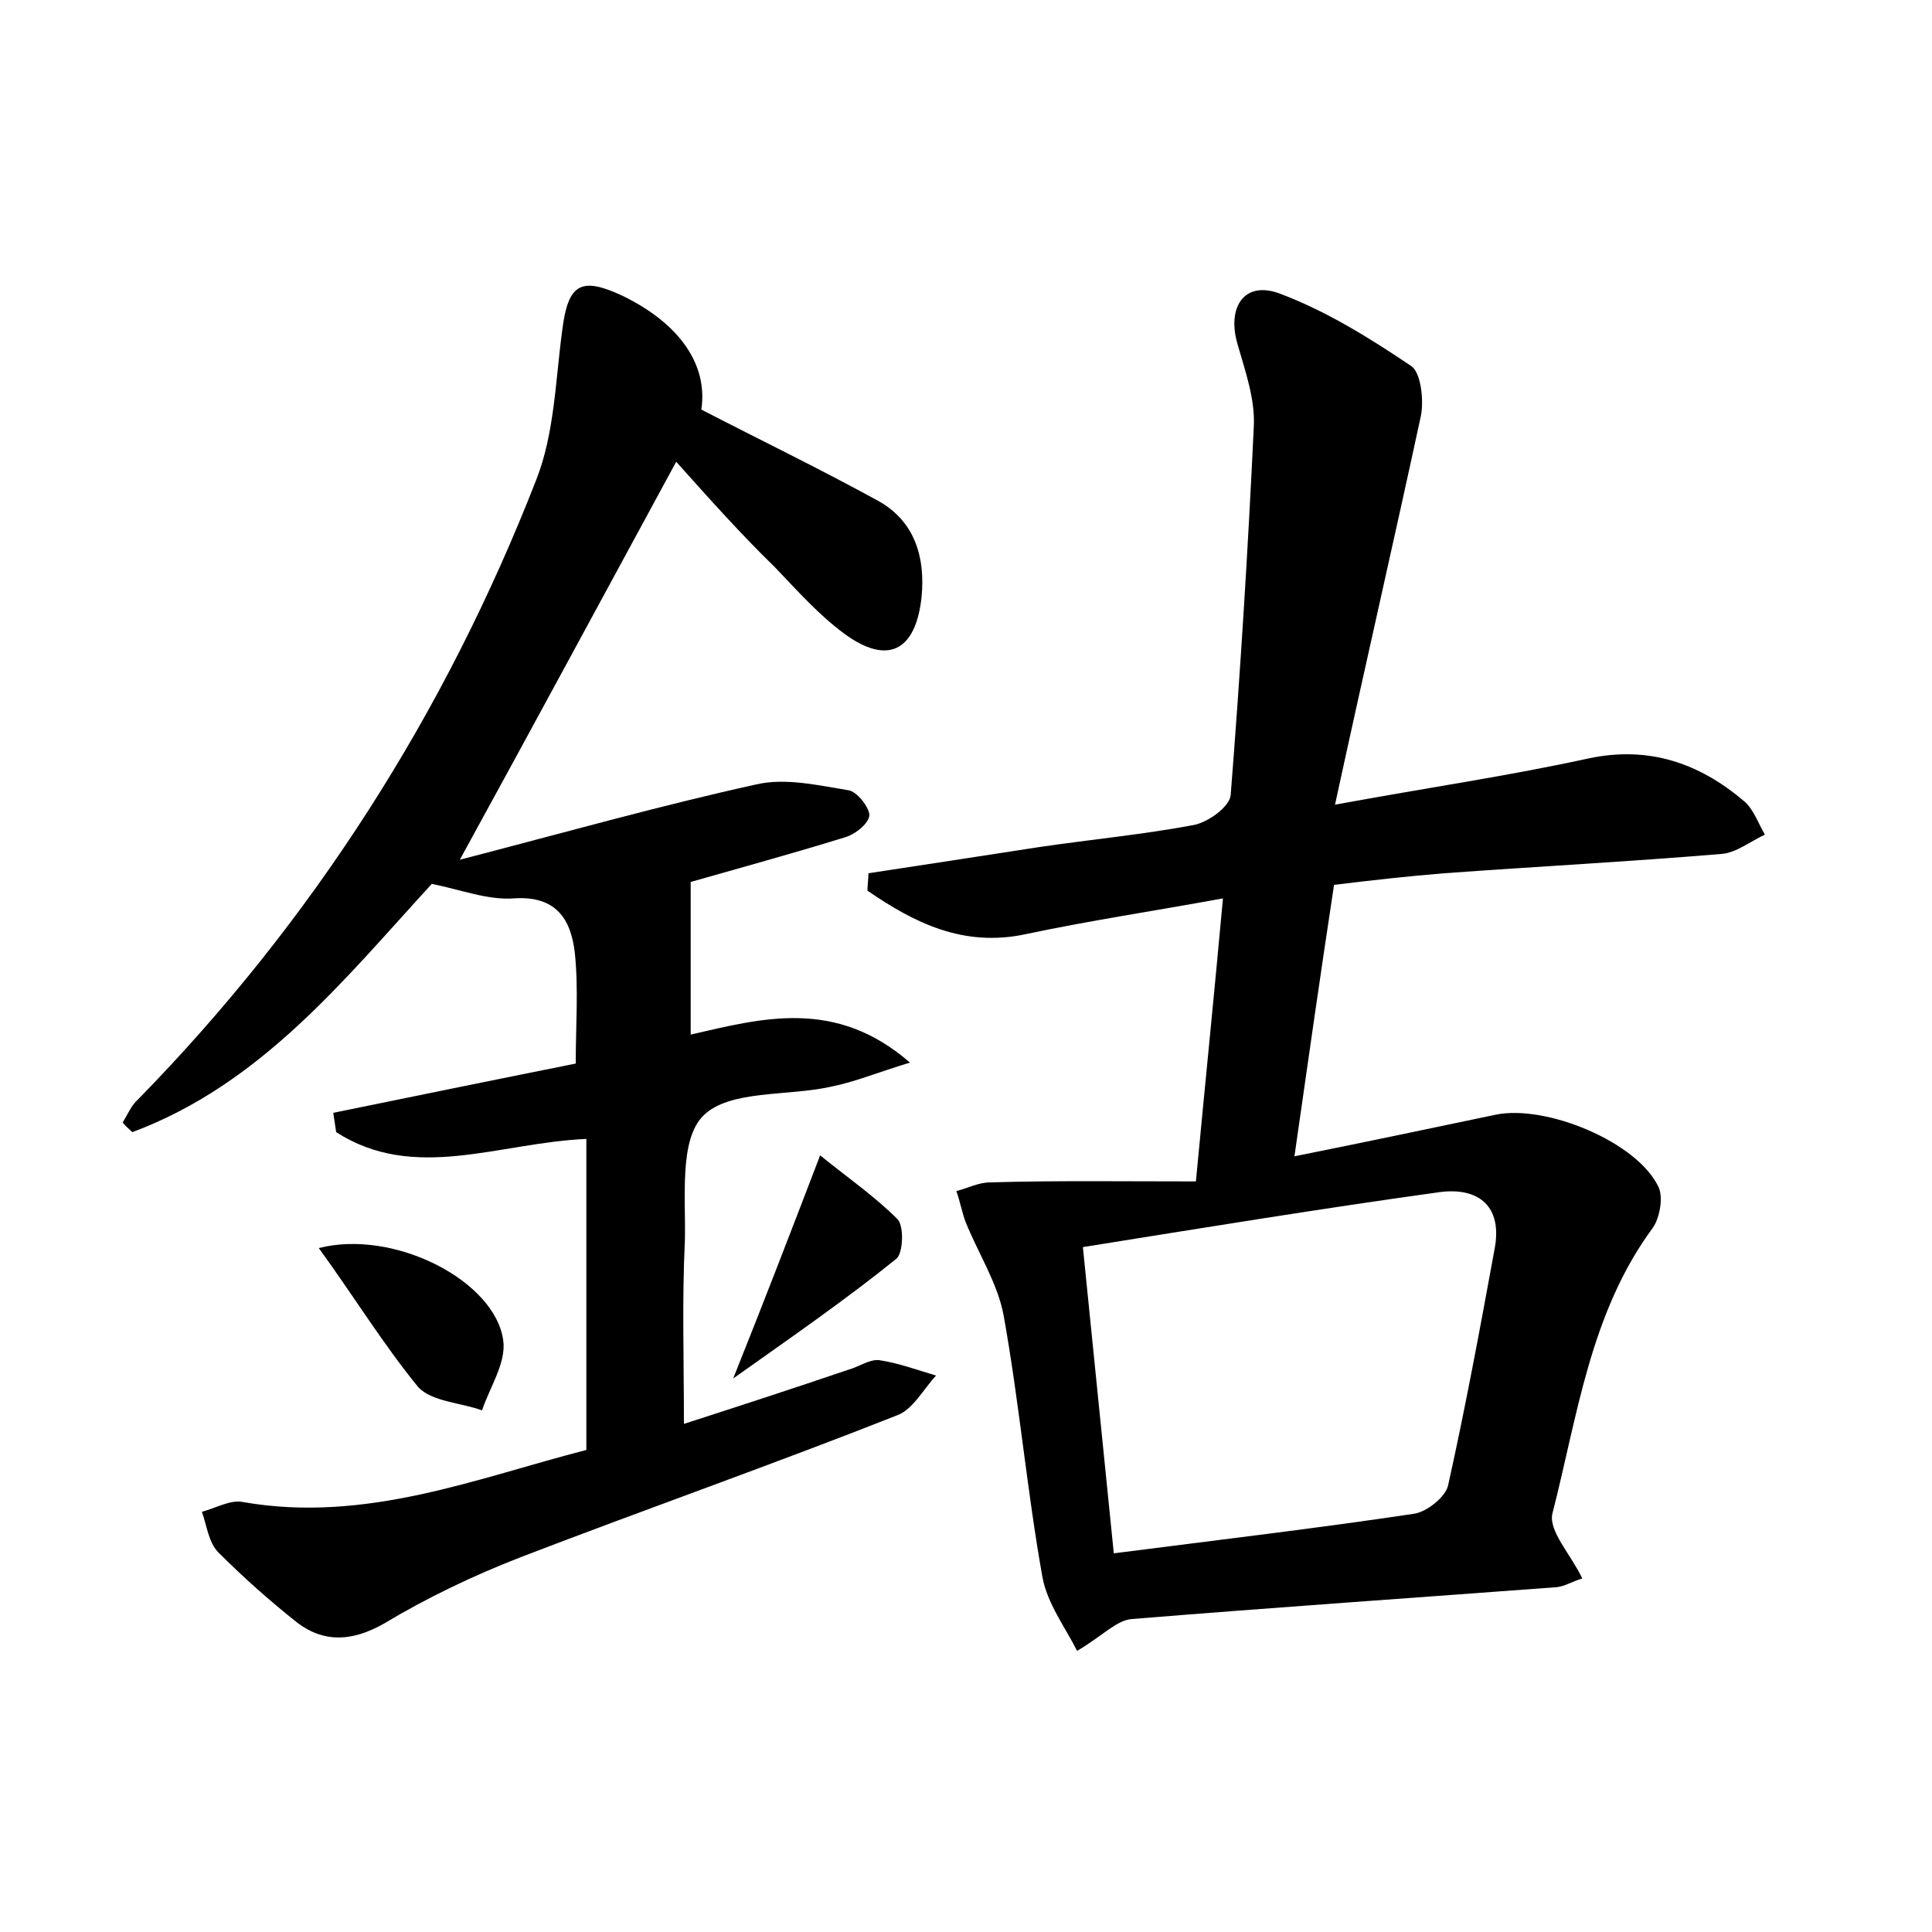 <?xml version="1.0" encoding="utf-8"?>
<!-- Generator: Adobe Illustrator 22.0.0, SVG Export Plug-In . SVG Version: 6.00 Build 0)  -->
<svg version="1.1" id="图层_1" xmlns="http://www.w3.org/2000/svg" xmlns:xlink="http://www.w3.org/1999/xlink" x="0px" y="0px"
	 viewBox="0 0 200 200" style="enable-background:new 0 0 200 200;" xml:space="preserve">
<style type="text/css">
	.st0{fill:#FFFFFF;}
</style>
<g>
	
	<path d="M123.8,122.3c1-10.6,1.9-19.4,2.8-29.3c-7.1,1.3-13.8,2.3-20.4,3.7c-6.5,1.4-11.6-1.2-16.4-4.5c0-0.6,0.1-1.2,0.1-1.8
		c5.9-0.9,11.8-1.8,17.6-2.7c5.4-0.8,10.8-1.3,16.1-2.3c1.5-0.3,3.7-1.9,3.8-3.1c1-12.7,1.8-25.5,2.4-38.3c0.1-2.8-0.9-5.6-1.7-8.4
		c-1.1-3.8,0.7-6.6,4.4-5.2c4.8,1.8,9.3,4.6,13.6,7.5c1,0.7,1.3,3.5,1,5.1c-2.8,13-5.8,26-8.9,40.3c9.8-1.8,18.1-3,26.3-4.8
		c6.2-1.3,11.4,0.5,16,4.4c1,0.8,1.5,2.3,2.2,3.5c-1.5,0.7-3,1.9-4.5,2c-9.6,0.8-19.1,1.3-28.7,2c-3.7,0.3-7.3,0.7-11.4,1.2
		c-1.4,9.2-2.7,18.3-4.1,28.1c7.5-1.5,14.1-2.9,20.8-4.3c5.2-1.1,14.7,2.8,16.9,7.5c0.5,1.1,0.1,3.2-0.6,4.2
		c-6.5,8.8-7.8,19.5-10.4,29.6c-0.4,1.8,1.9,4.2,3.1,6.7c-1,0.3-1.8,0.8-2.6,0.9c-14.7,1.1-29.3,2.1-44,3.3c-1.6,0.1-3,1.7-5.7,3.3
		c-1.2-2.4-3.1-4.9-3.6-7.7c-1.6-9-2.4-18.1-4-27c-0.6-3.3-2.6-6.4-3.9-9.6c-0.4-1-0.6-2.2-1-3.3c1.2-0.3,2.3-0.9,3.5-0.9
		C109.4,122.2,116.3,122.3,123.8,122.3z M115.3,160.8c10.9-1.4,21.1-2.6,31.1-4.1c1.3-0.2,3.2-1.7,3.5-2.9
		c1.8-8.1,3.3-16.2,4.8-24.4c0.9-4.5-1.6-6.5-5.6-6c-12.3,1.7-24.5,3.7-37,5.7C113.2,139.9,114.2,150,115.3,160.8z"/>
	<path d="M70,47.8C62.5,61.6,55.5,74.6,47.6,89c10.8-2.8,20.7-5.6,30.7-7.8c3-0.7,6.4,0.1,9.5,0.6c0.9,0.1,2.2,1.8,2.2,2.6
		c-0.1,0.9-1.5,2-2.6,2.3c-5.5,1.7-11,3.2-15.9,4.6c0,5.2,0,10.2,0,15.8c7.4-1.7,15-3.8,22.7,2.9c-3.3,1-5.7,2-8.2,2.5
		c-4.5,1-10.5,0.3-13.2,3c-2.5,2.5-1.8,8.4-1.9,12.9c-0.3,6.2-0.1,12.3-0.1,19c5.9-1.9,11.4-3.7,17-5.6c1.1-0.3,2.2-1.1,3.2-1
		c2,0.3,3.9,1,5.9,1.6c-1.3,1.4-2.4,3.5-4,4.1c-12.9,5.1-26,9.7-39,14.7c-4.9,1.9-9.7,4.2-14.2,6.9c-3.2,1.8-6.1,2-8.9-0.1
		c-2.9-2.3-5.6-4.7-8.2-7.3c-1-1-1.2-2.8-1.7-4.2c1.5-0.4,3-1.3,4.3-1c12.7,2.2,24.2-2.5,35.5-5.4c0-11,0-21.5,0-32.2
		c-9.1,0.4-17.8,4.5-25.9-0.7c-0.1-0.7-0.2-1.3-0.3-2c8.3-1.7,16.6-3.4,25.1-5.1c0-4,0.3-7.8-0.1-11.5c-0.4-3.4-1.9-5.9-6.3-5.6
		c-2.7,0.2-5.5-0.9-8.5-1.5c-9,9.8-17.6,20.7-31,25.7c-0.3-0.3-0.7-0.6-1-1c0.5-0.8,0.9-1.8,1.6-2.4c18.1-18.5,31.8-40,41.2-64.1
		c1.9-4.8,2-10.3,2.7-15.5c0.6-4.8,1.9-5.6,6.2-3.6c6,2.9,8.9,7.2,8.2,11.8c6.2,3.2,12.4,6.2,18.4,9.5c3.7,2.1,4.8,5.8,4.4,9.9
		c-0.6,5.6-3.5,7.1-8,3.8c-2.7-2-4.9-4.5-7.2-6.9C76.7,55.3,73.4,51.6,70,47.8z"/>
	<path d="M33,129.2c7.8-2,18.3,3.4,19.1,9.6c0.3,2.3-1.4,4.8-2.2,7.2c-2.2-0.8-5.2-0.9-6.6-2.4C39.7,139.2,36.7,134.3,33,129.2z"/>
	<path d="M75.9,142.7c3.2-8,5.9-15,9-23.1c2.7,2.2,5.6,4.2,8,6.6c0.7,0.7,0.6,3.5-0.1,4.1C87.6,134.5,82.1,138.3,75.9,142.7z"/>
	
</g>
</svg>

